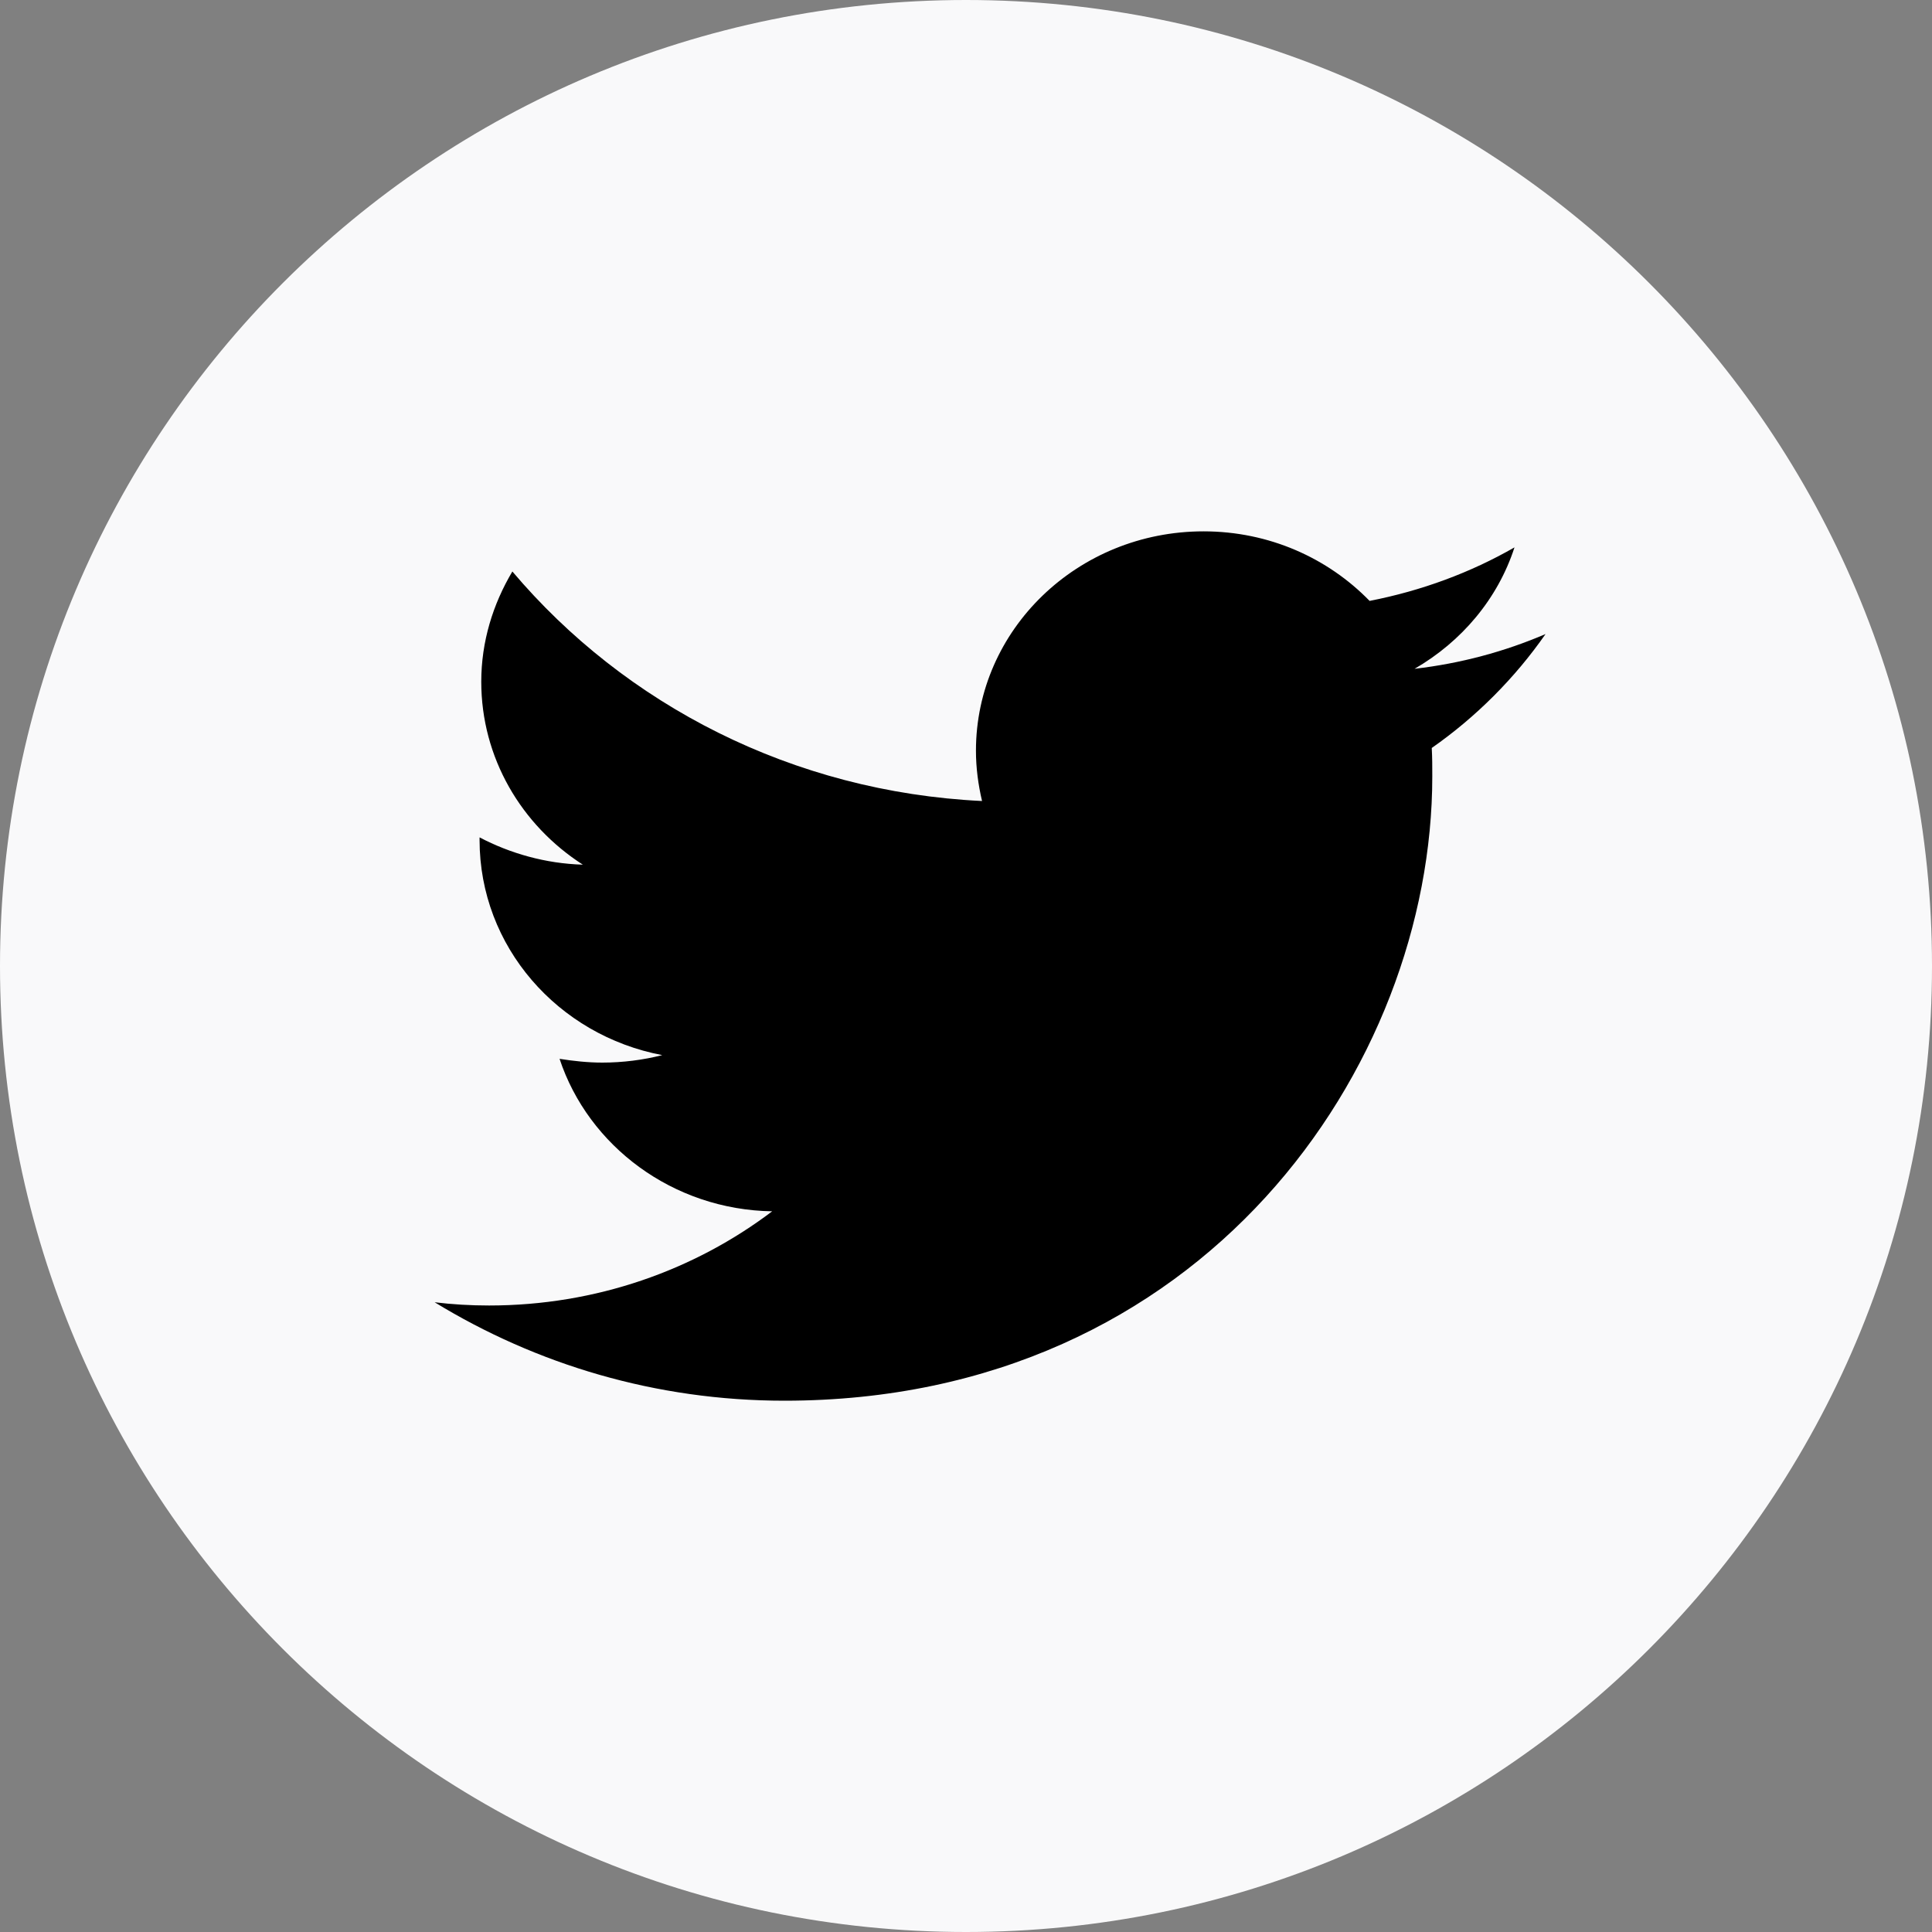 <svg fill="none" height="40" viewBox="0 0 40 40" width="40" xmlns="http://www.w3.org/2000/svg"><rect x="0" y="0" width="40" height="40" fill="#808080" stroke="none"/><path clip-rule="evenodd" d="m40 20c0 11.046-8.954 20-20 20-11.047 0-20-8.954-20-20 0-11.047 8.953-20 20-20 11.046 0 20 8.953 20 20z" fill="#f9f9fa" fill-rule="evenodd"/><path d="m32 13.127c-.851.365-1.759.609-2.713.72.977-.565 1.724-1.451 2.069-2.514-.908.521-1.919.897-3 1.108-.862-.886-2.08-1.44-3.437-1.44-2.609 0-4.713 2.038-4.713 4.542 0 .354.046.698.126 1.041-3.92-.188-7.391-1.994-9.724-4.752-.402.676-.644 1.451-.644 2.282 0 1.573.828 2.969 2.103 3.788-.77-.022-1.506-.233-2.138-.565v.055c0 2.204 1.621 4.043 3.782 4.453-.391.1-.816.155-1.241.155-.299 0-.598-.033-.885-.078.598 1.806 2.345 3.124 4.402 3.157-1.609 1.218-3.644 1.95-5.862 1.95-.379 0-.759-.022-1.126-.067 2.103 1.285 4.575 2.038 7.241 2.038 8.678 0 13.414-6.923 13.414-12.927 0-.199 0-.388-.011-.587.919-.642 1.724-1.451 2.356-2.359z" fill="#000"/></svg>